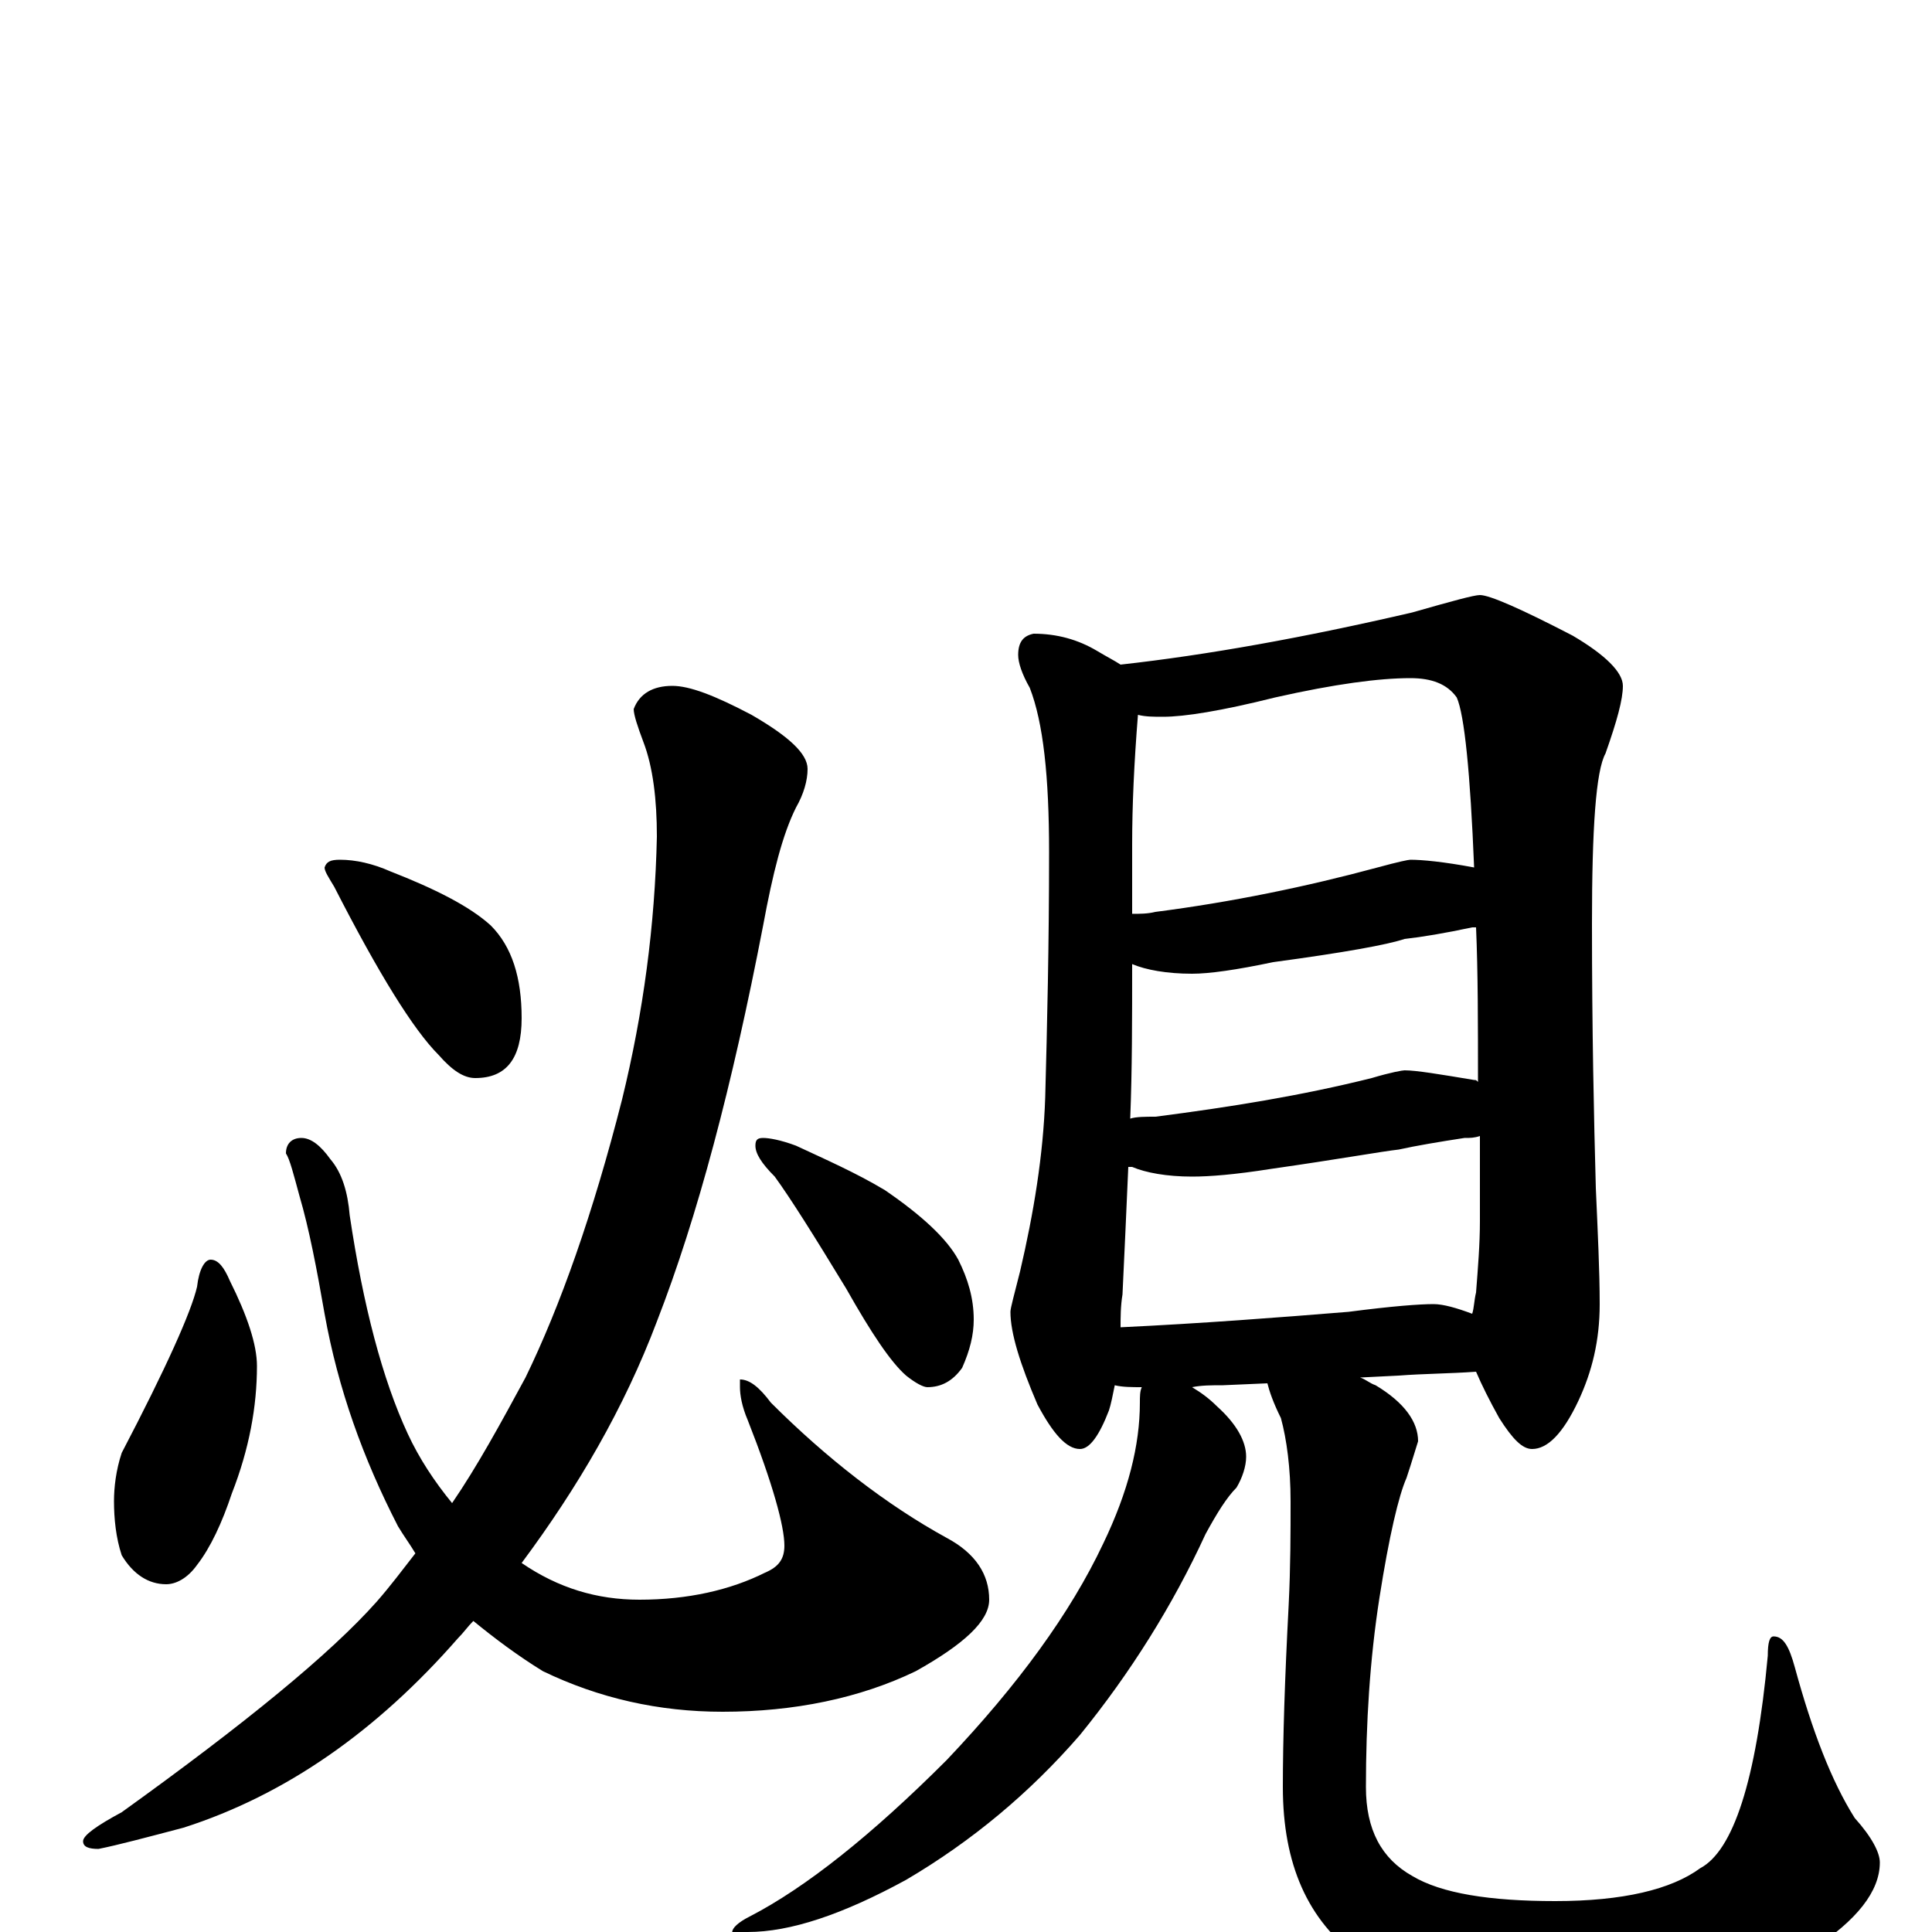 <?xml version="1.0" encoding="utf-8" ?>
<!DOCTYPE svg PUBLIC "-//W3C//DTD SVG 1.1//EN" "http://www.w3.org/Graphics/SVG/1.1/DTD/svg11.dtd">
<svg version="1.1" id="Layer_1" xmlns="http://www.w3.org/2000/svg" xmlns:xlink="http://www.w3.org/1999/xlink" x="0px" y="145px" width="1000px" height="1000px" viewBox="0 0 1000 1000" enable-background="new 0 0 1000 1000" xml:space="preserve">
<g id="Layer_1">
<path id="glyph" transform="matrix(1 0 0 -1 0 1000)" d="M109,348C113,348 116,344 119,337C128,319 133,304 133,293C133,272 129,250 120,227C115,212 109,199 102,190C97,183 91,180 86,180C77,180 69,185 63,195C60,204 59,214 59,223C59,230 60,239 63,248C86,292 99,321 102,334C103,343 106,348 109,348M156,411C161,411 166,407 171,400C177,393 180,383 181,371C188,324 198,286 211,258C217,245 225,233 234,222C247,241 259,263 272,287C290,324 307,372 322,431C333,476 339,521 340,567C340,586 338,603 333,616C330,624 328,630 328,633C331,641 338,645 348,645C357,645 370,640 389,630C408,619 418,610 418,602C418,596 416,589 412,582C405,568 400,548 395,521C379,438 361,370 340,316C323,271 299,230 270,191C289,178 309,172 331,172C356,172 378,177 396,186C403,189 406,193 406,200C406,210 400,232 387,265C384,272 383,278 383,282l0,4C388,286 393,282 399,274C428,245 459,221 490,204C505,196 512,185 512,172C512,161 499,149 474,135C445,121 411,114 374,114C341,114 310,121 281,135C268,143 256,152 245,161C242,158 240,155 237,152C195,104 148,71 95,54C76,49 61,45 51,43C46,43 43,44 43,47C43,50 50,55 63,62C127,108 171,144 195,171C202,179 208,187 215,196C212,201 209,205 206,210C188,245 175,281 168,320C164,343 160,364 155,381C152,392 150,400 148,403C148,408 151,411 156,411M176,555C184,555 193,553 202,549C225,540 243,531 254,521C265,510 270,494 270,473C270,452 262,442 246,442C240,442 234,446 227,454C214,467 196,496 173,541C170,546 168,549 168,551C169,554 171,555 176,555M395,411C398,411 404,410 412,407C427,400 443,393 458,384C477,371 490,359 496,348C501,338 504,328 504,317C504,309 502,301 498,292C493,285 487,282 480,282C478,282 474,284 469,288C461,295 451,310 438,333C421,361 409,380 401,391C394,398 391,403 391,407C391,410 392,411 395,411M535,672C547,672 558,669 568,663C573,660 577,658 580,656C625,661 675,670 731,683C752,689 763,692 766,692C771,692 787,685 814,671C831,661 840,652 840,645C840,638 837,627 831,610C826,601 824,571 824,522C824,467 825,421 826,385C827,362 828,342 828,325C828,306 824,290 817,275C809,258 801,250 793,250C788,250 783,255 776,266C771,275 767,283 764,290C750,289 737,289 724,288l-20,-1C707,286 709,284 712,283C727,274 734,264 734,254C733,251 731,244 728,235C724,226 719,205 714,173C709,141 707,108 707,75C707,53 715,38 731,29C746,20 771,16 805,16C840,16 865,22 880,33C897,42 909,78 915,143C915,150 916,153 918,153C923,153 926,148 929,137C938,104 948,78 960,59C969,49 973,41 973,36C973,21 961,6 938,-9C908,-29 866,-39 813,-39C762,-39 726,-30 703,-13C677,6 664,35 664,75C664,100 665,131 667,169C668,189 668,207 668,223C668,240 666,255 663,266C659,274 657,280 656,284l-23,-1C627,283 622,283 617,282C622,279 626,276 630,272C640,263 645,254 645,246C645,241 643,235 640,230C635,225 630,217 624,206C607,169 585,134 559,102C533,72 503,47 469,27C436,9 409,0 387,0l-8,0C379,2 382,5 388,8C417,23 451,50 490,89C527,128 554,165 571,201C584,228 590,252 590,274C590,277 590,280 591,282C586,282 581,282 577,283C576,278 575,273 574,270C569,257 564,250 559,250C552,250 545,258 537,273C528,294 523,310 523,321C523,323 525,330 528,342C535,372 540,402 541,432C542,469 543,511 543,559C543,598 540,626 533,644C529,651 527,657 527,661C527,668 530,671 535,672M580,313C622,315 661,318 698,321C721,324 735,325 742,325C747,325 754,323 762,320C763,323 763,327 764,331C765,344 766,356 766,368C766,383 766,398 766,412C763,411 761,411 758,411C745,409 733,407 724,405C715,404 693,400 658,395C639,392 626,391 617,391C604,391 593,393 586,396C585,396 585,396 584,396C583,373 582,351 581,330C580,324 580,318 580,313M585,421C588,422 593,422 598,422C637,427 674,433 710,442C720,445 726,446 727,446C733,446 745,444 763,441C764,441 764,441 765,440C765,470 765,497 764,520C763,520 763,520 762,520C748,517 736,515 727,514C718,511 696,507 659,502C640,498 626,496 617,496C604,496 593,498 586,501C586,473 586,446 585,421M586,527C590,527 594,527 598,528C637,533 676,541 713,551C724,554 729,555 730,555C736,555 747,554 763,551C761,600 758,630 754,639C749,646 741,649 730,649C714,649 691,646 660,639C632,632 613,629 602,629C597,629 593,629 589,630C587,605 586,583 586,563C586,550 586,538 586,527z"/>
</g>
</svg>
